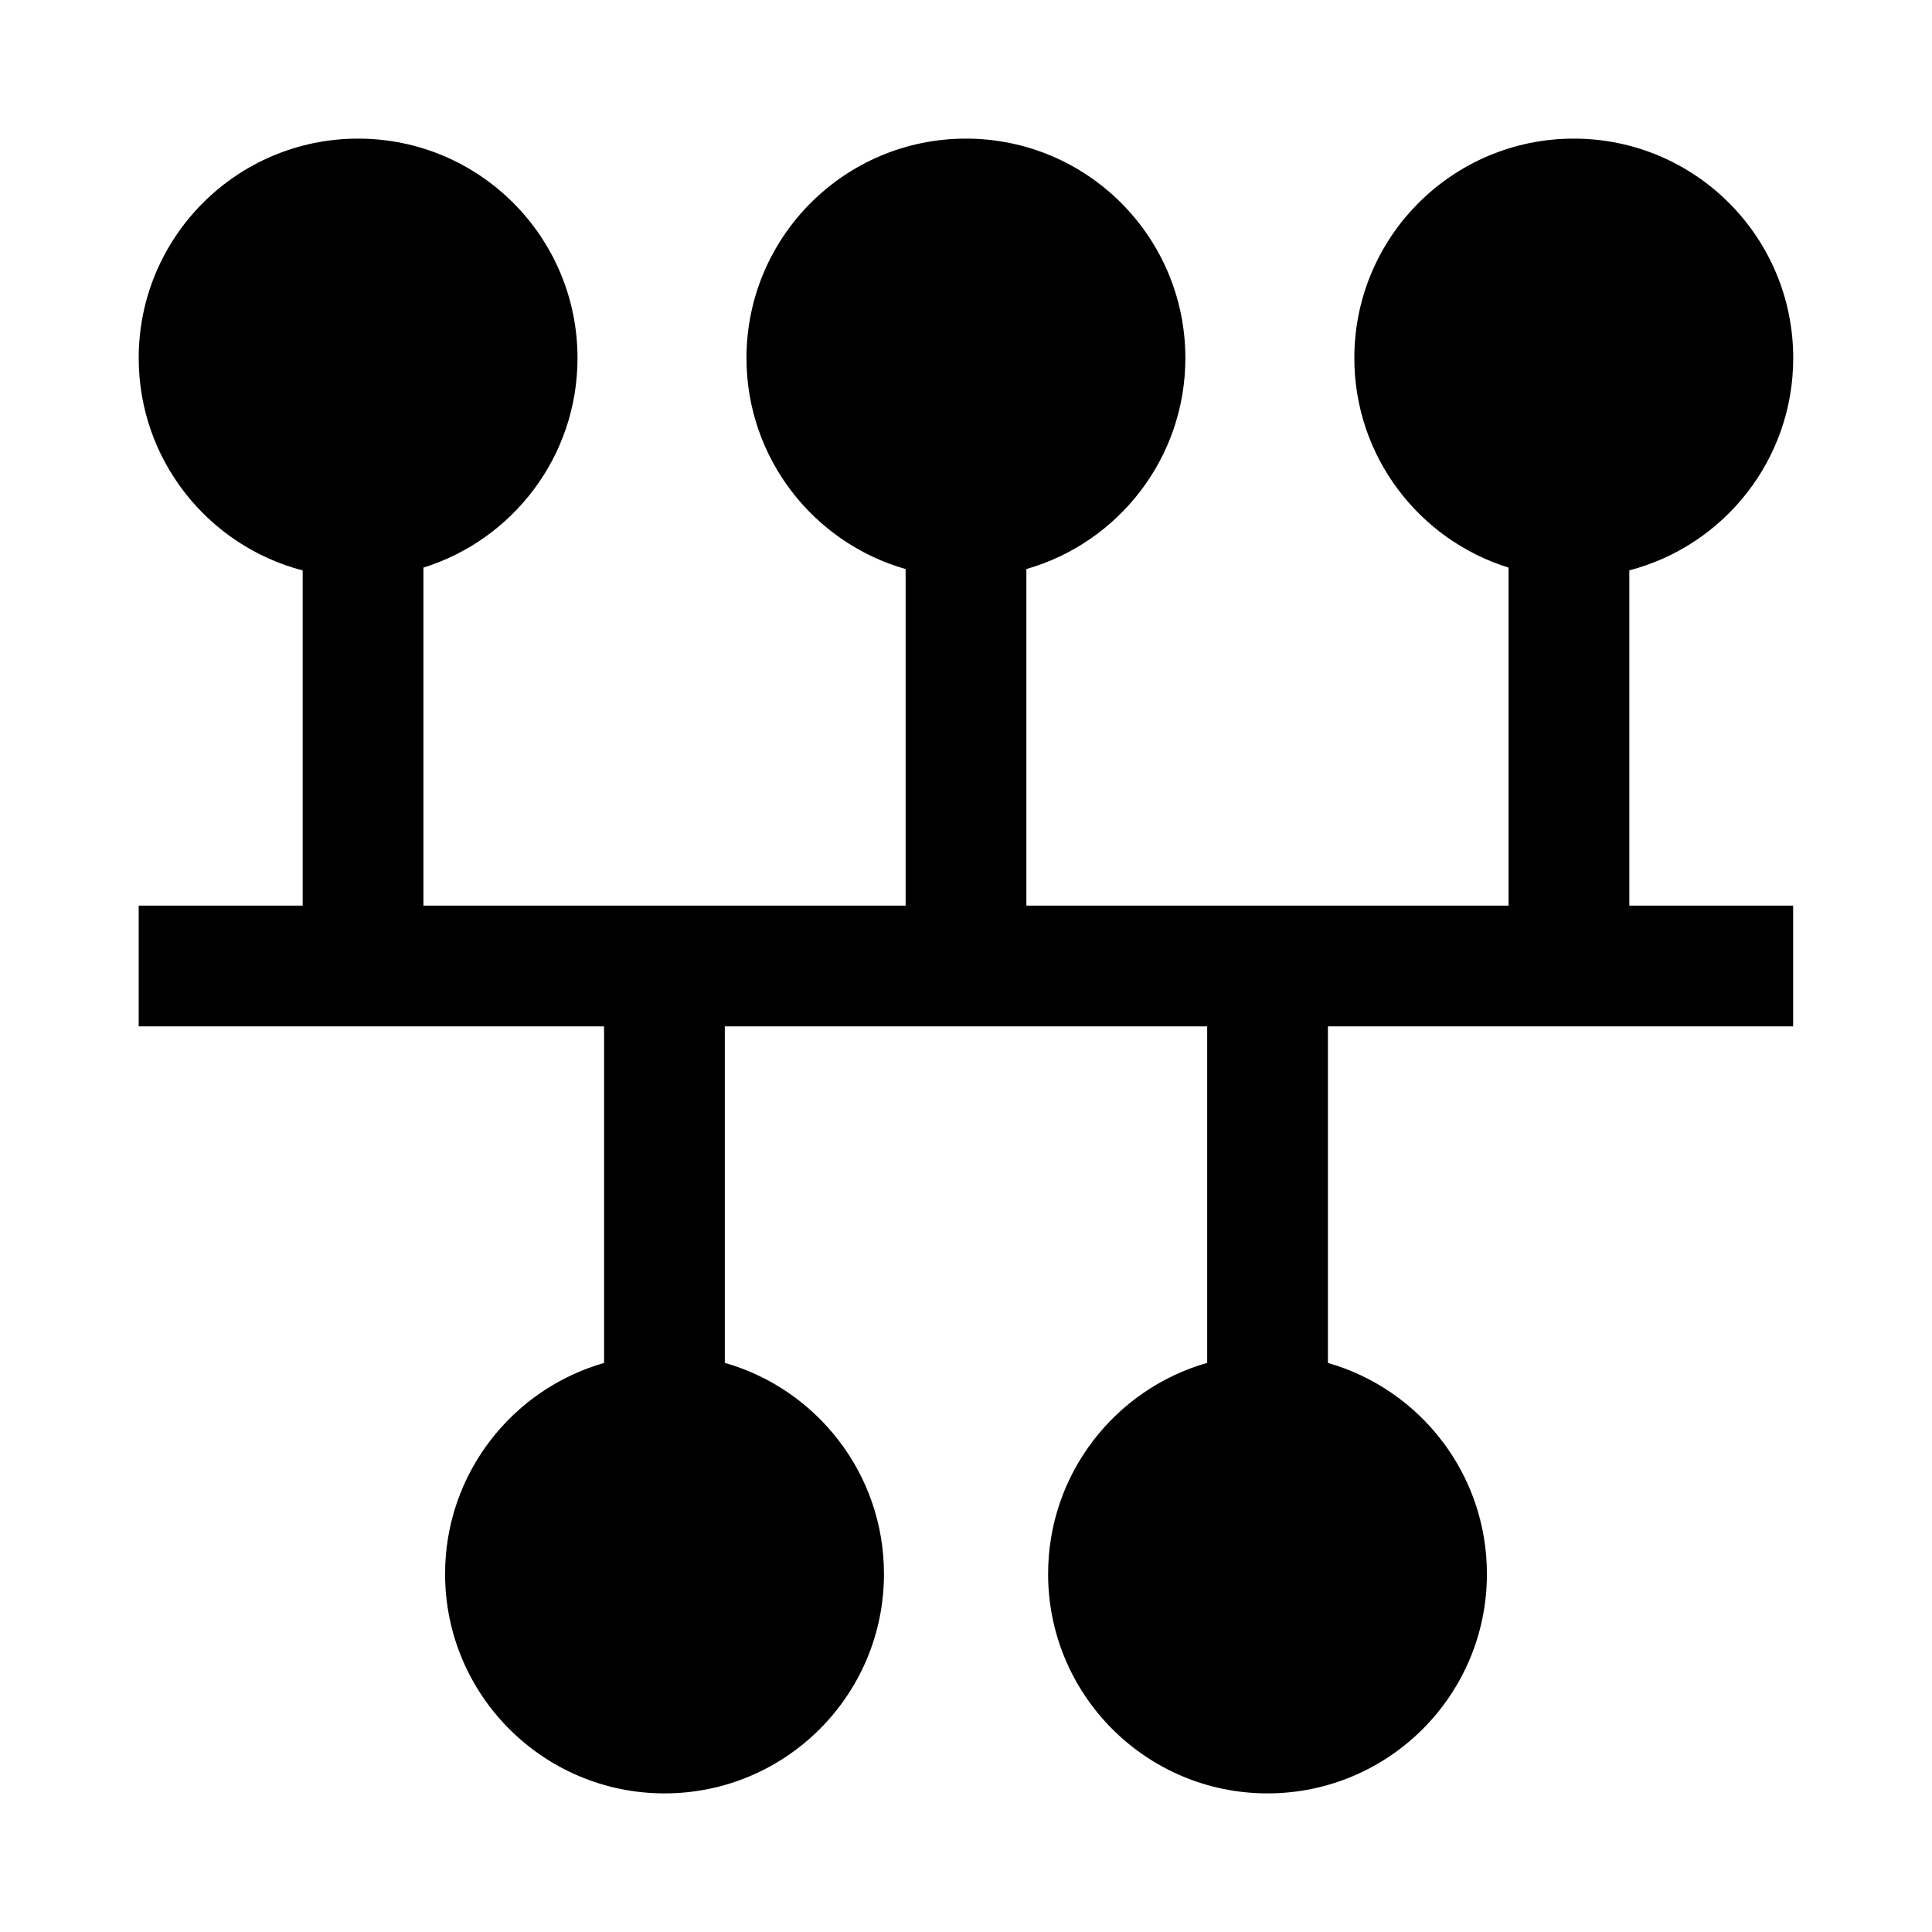 <svg width="24" height="24" viewBox="0 0 24 24" fill="none" xmlns="http://www.w3.org/2000/svg">
<path d="M1.723 4.448C1.723 2.942 2.943 1.722 4.449 1.722C5.954 1.722 7.174 2.942 7.174 4.448C7.174 5.671 6.369 6.705 5.26 7.051L5.26 11.25H11.25V7.069C10.109 6.744 9.273 5.693 9.273 4.448C9.273 2.942 10.494 1.722 11.999 1.722C13.505 1.722 14.725 2.942 14.725 4.448C14.725 5.693 13.89 6.743 12.75 7.069V11.25H18.74V7.051C17.63 6.706 16.824 5.671 16.824 4.448C16.824 2.942 18.045 1.722 19.55 1.722C21.056 1.722 22.276 2.942 22.276 4.448C22.276 5.715 21.412 6.78 20.24 7.085V11.25H22.275V12.75H16.496V16.931C17.637 17.257 18.471 18.307 18.471 19.552C18.471 21.058 17.251 22.278 15.745 22.278C14.24 22.278 13.02 21.058 13.02 19.552C13.02 18.306 13.855 17.256 14.996 16.93V12.75H9.004L9.004 16.93C10.145 17.256 10.981 18.306 10.981 19.552C10.981 21.058 9.761 22.278 8.255 22.278C6.75 22.278 5.529 21.058 5.529 19.552C5.529 18.307 6.364 17.257 7.504 16.931L7.504 12.75H1.723V11.25H3.76L3.76 7.086C2.588 6.781 1.723 5.715 1.723 4.448Z" fill="black"/>
</svg>
